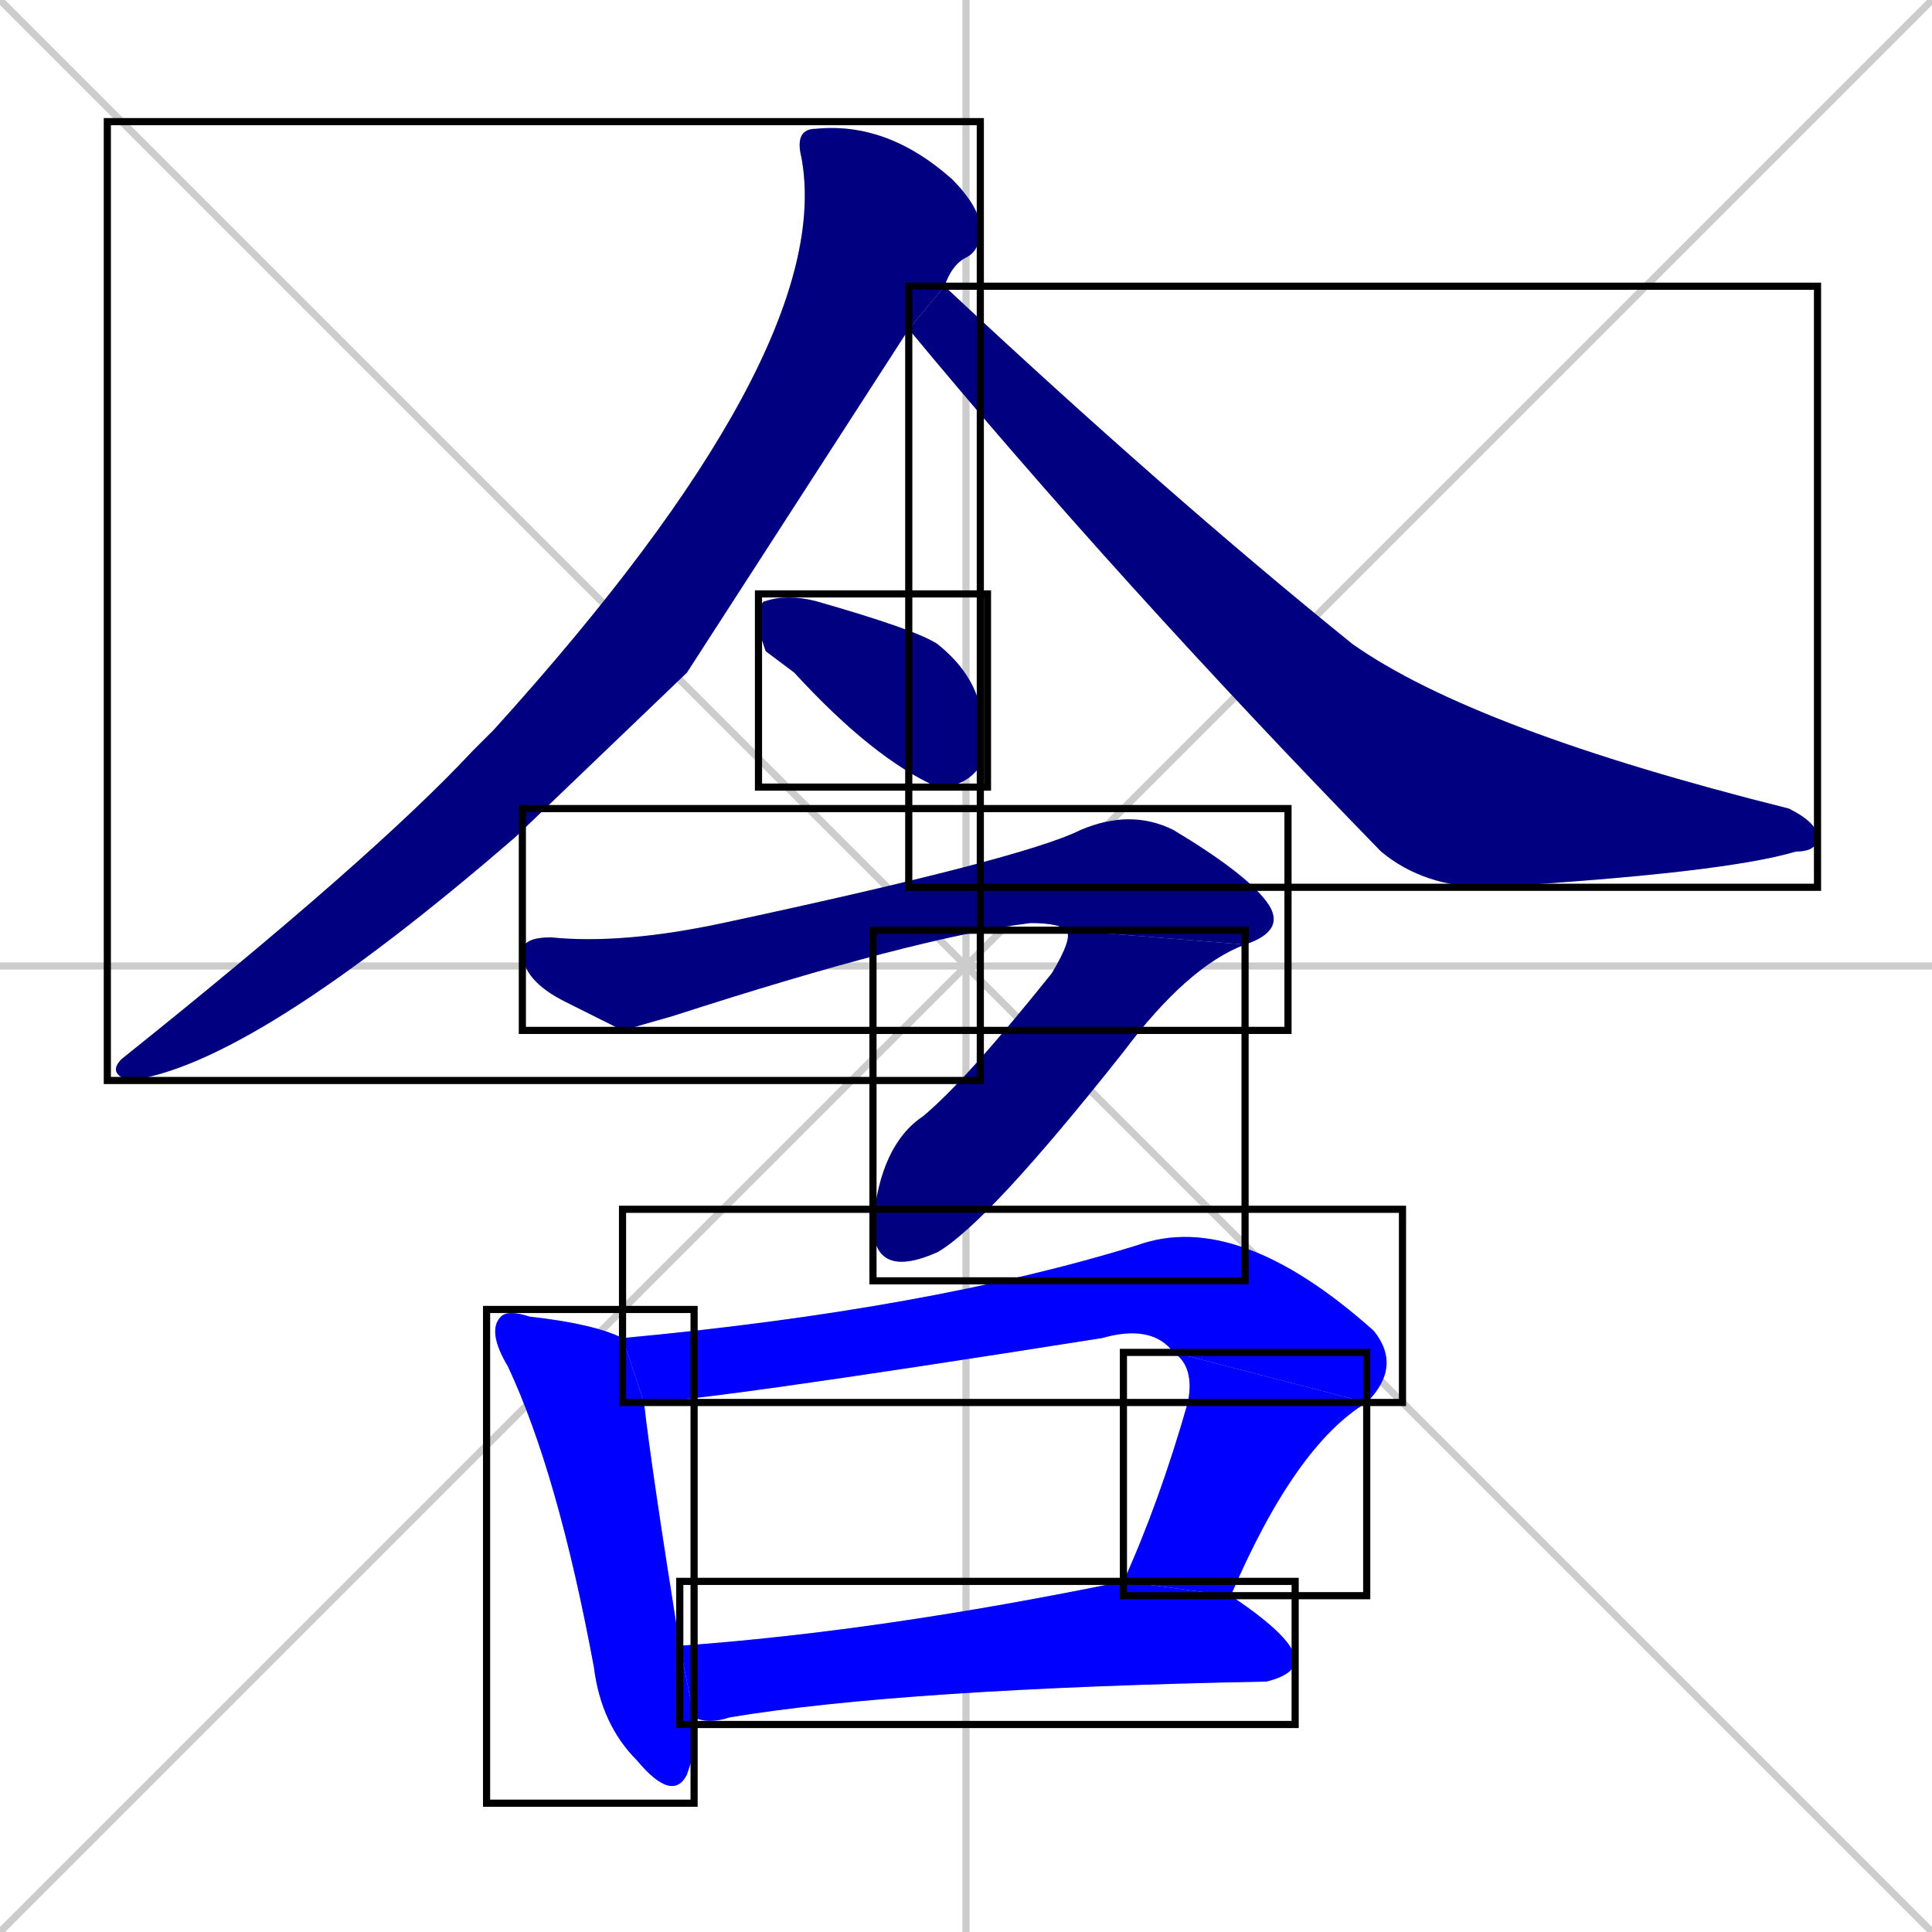 <svg xmlns="http://www.w3.org/2000/svg" xmlns:xlink="http://www.w3.org/1999/xlink" width="270" height="270"><defs><clipPath id="clip-mask-1"><use xlink:href="#rect-1" /></clipPath><clipPath id="clip-mask-2"><use xlink:href="#rect-2" /></clipPath><clipPath id="clip-mask-3"><use xlink:href="#rect-3" /></clipPath><clipPath id="clip-mask-4"><use xlink:href="#rect-4" /></clipPath><clipPath id="clip-mask-5"><use xlink:href="#rect-5" /></clipPath><clipPath id="clip-mask-6"><use xlink:href="#rect-6" /></clipPath><clipPath id="clip-mask-7"><use xlink:href="#rect-7" /></clipPath><clipPath id="clip-mask-8"><use xlink:href="#rect-8" /></clipPath><clipPath id="clip-mask-9"><use xlink:href="#rect-9" /></clipPath></defs><path d="M 0 0 L 270 270 M 270 0 L 0 270 M 135 0 L 135 270 M 0 135 L 270 135" stroke="#CCCCCC" /><path d="M 96 94 L 72 117 Q 35 149 18 151 Q 15 150 17 148 Q 52 120 66 105 Q 68 103 69 102 Q 117 49 112 22 Q 111 18 114 18 Q 124 17 133 25 Q 137 29 137 32 Q 137 35 135 36 Q 133 37 132 40 L 127 46" fill="#CCCCCC"/><path d="M 132 40 Q 163 69 189 90 Q 206 102 250 113 Q 254 115 254 117 Q 254 119 251 119 Q 241 122 208 124 Q 199 124 193 119 Q 156 81 127 46" fill="#CCCCCC"/><path d="M 107 91 L 106 88 Q 106 84 107 84 Q 110 83 114 84 Q 128 88 131 90 Q 136 94 137 99 Q 138 104 137 107 Q 135 110 131 110 Q 122 106 111 94" fill="#CCCCCC"/><path d="M 87 144 L 79 140 Q 73 137 73 133 Q 73 131 77 131 Q 87 132 101 129 Q 143 120 151 116 Q 158 113 164 116 Q 174 122 177 126 Q 180 130 174 132 L 149 130 Q 148 129 144 129 Q 128 131 94 142" fill="#CCCCCC"/><path d="M 174 132 Q 166 135 157 147 Q 138 171 131 175 Q 122 179 122 171 Q 123 160 129 156 Q 135 151 147 136 Q 150 131 149 130" fill="#CCCCCC"/><path d="M 97 245 L 96 248 Q 94 252 89 246 Q 84 241 83 233 Q 78 206 71 191 Q 68 186 70 184 Q 71 183 74 184 Q 83 185 87 187 L 90 196 Q 91 205 95 230 L 97 240" fill="#CCCCCC"/><path d="M 164 189 Q 161 185 154 187 Q 97 196 90 196 L 87 187 Q 130 183 159 174 Q 173 169 192 186 Q 196 191 191 196" fill="#CCCCCC"/><path d="M 157 221 Q 162 210 166 196 Q 167 191 164 189 L 191 196 Q 181 202 172 223" fill="#CCCCCC"/><path d="M 95 230 Q 123 228 157 221 L 172 223 L 172 223 Q 181 229 181 232 Q 181 234 177 235 Q 126 236 102 240 Q 99 241 97 240" fill="#CCCCCC"/><path d="M 96 94 L 72 117 Q 35 149 18 151 Q 15 150 17 148 Q 52 120 66 105 Q 68 103 69 102 Q 117 49 112 22 Q 111 18 114 18 Q 124 17 133 25 Q 137 29 137 32 Q 137 35 135 36 Q 133 37 132 40 L 127 46" fill="#000080" clip-path="url(#clip-mask-1)" /><path d="M 132 40 Q 163 69 189 90 Q 206 102 250 113 Q 254 115 254 117 Q 254 119 251 119 Q 241 122 208 124 Q 199 124 193 119 Q 156 81 127 46" fill="#000080" clip-path="url(#clip-mask-2)" /><path d="M 107 91 L 106 88 Q 106 84 107 84 Q 110 83 114 84 Q 128 88 131 90 Q 136 94 137 99 Q 138 104 137 107 Q 135 110 131 110 Q 122 106 111 94" fill="#000080" clip-path="url(#clip-mask-3)" /><path d="M 87 144 L 79 140 Q 73 137 73 133 Q 73 131 77 131 Q 87 132 101 129 Q 143 120 151 116 Q 158 113 164 116 Q 174 122 177 126 Q 180 130 174 132 L 149 130 Q 148 129 144 129 Q 128 131 94 142" fill="#000080" clip-path="url(#clip-mask-4)" /><path d="M 174 132 Q 166 135 157 147 Q 138 171 131 175 Q 122 179 122 171 Q 123 160 129 156 Q 135 151 147 136 Q 150 131 149 130" fill="#000080" clip-path="url(#clip-mask-5)" /><path d="M 97 245 L 96 248 Q 94 252 89 246 Q 84 241 83 233 Q 78 206 71 191 Q 68 186 70 184 Q 71 183 74 184 Q 83 185 87 187 L 90 196 Q 91 205 95 230 L 97 240" fill="#0000ff" clip-path="url(#clip-mask-6)" /><path d="M 164 189 Q 161 185 154 187 Q 97 196 90 196 L 87 187 Q 130 183 159 174 Q 173 169 192 186 Q 196 191 191 196" fill="#0000ff" clip-path="url(#clip-mask-7)" /><path d="M 157 221 Q 162 210 166 196 Q 167 191 164 189 L 191 196 Q 181 202 172 223" fill="#0000ff" clip-path="url(#clip-mask-8)" /><path d="M 95 230 Q 123 228 157 221 L 172 223 L 172 223 Q 181 229 181 232 Q 181 234 177 235 Q 126 236 102 240 Q 99 241 97 240" fill="#0000ff" clip-path="url(#clip-mask-9)" /><rect x="15" y="17" width="122" height="134" id="rect-1" fill="transparent" stroke="#000000"><animate attributeName="y" from="-117" to="17" dur="0.496" begin="0; animate9.end + 1s" id="animate1" fill="freeze"/></rect><rect x="127" y="40" width="127" height="84" id="rect-2" fill="transparent" stroke="#000000"><set attributeName="x" to="0" begin="0; animate9.end + 1s" /><animate attributeName="x" from="0" to="127" dur="0.470" begin="animate1.end + 0.5" id="animate2" fill="freeze"/></rect><rect x="106" y="83" width="32" height="27" id="rect-3" fill="transparent" stroke="#000000"><set attributeName="x" to="74" begin="0; animate9.end + 1s" /><animate attributeName="x" from="74" to="106" dur="0.119" begin="animate2.end + 0.5" id="animate3" fill="freeze"/></rect><rect x="73" y="113" width="107" height="31" id="rect-4" fill="transparent" stroke="#000000"><set attributeName="x" to="-34" begin="0; animate9.end + 1s" /><animate attributeName="x" from="-34" to="73" dur="0.396" begin="animate3.end + 0.5" id="animate4" fill="freeze"/></rect><rect x="122" y="130" width="52" height="49" id="rect-5" fill="transparent" stroke="#000000"><set attributeName="y" to="81" begin="0; animate9.end + 1s" /><animate attributeName="y" from="81" to="130" dur="0.181" begin="animate4.end" id="animate5" fill="freeze"/></rect><rect x="68" y="183" width="29" height="69" id="rect-6" fill="transparent" stroke="#000000"><set attributeName="y" to="114" begin="0; animate9.end + 1s" /><animate attributeName="y" from="114" to="183" dur="0.256" begin="animate5.end + 0.5" id="animate6" fill="freeze"/></rect><rect x="87" y="169" width="109" height="27" id="rect-7" fill="transparent" stroke="#000000"><set attributeName="x" to="-22" begin="0; animate9.end + 1s" /><animate attributeName="x" from="-22" to="87" dur="0.404" begin="animate6.end + 0.5" id="animate7" fill="freeze"/></rect><rect x="157" y="189" width="34" height="34" id="rect-8" fill="transparent" stroke="#000000"><set attributeName="y" to="155" begin="0; animate9.end + 1s" /><animate attributeName="y" from="155" to="189" dur="0.126" begin="animate7.end" id="animate8" fill="freeze"/></rect><rect x="95" y="221" width="86" height="20" id="rect-9" fill="transparent" stroke="#000000"><set attributeName="x" to="9" begin="0; animate9.end + 1s" /><animate attributeName="x" from="9" to="95" dur="0.319" begin="animate8.end + 0.5" id="animate9" fill="freeze"/></rect></svg>